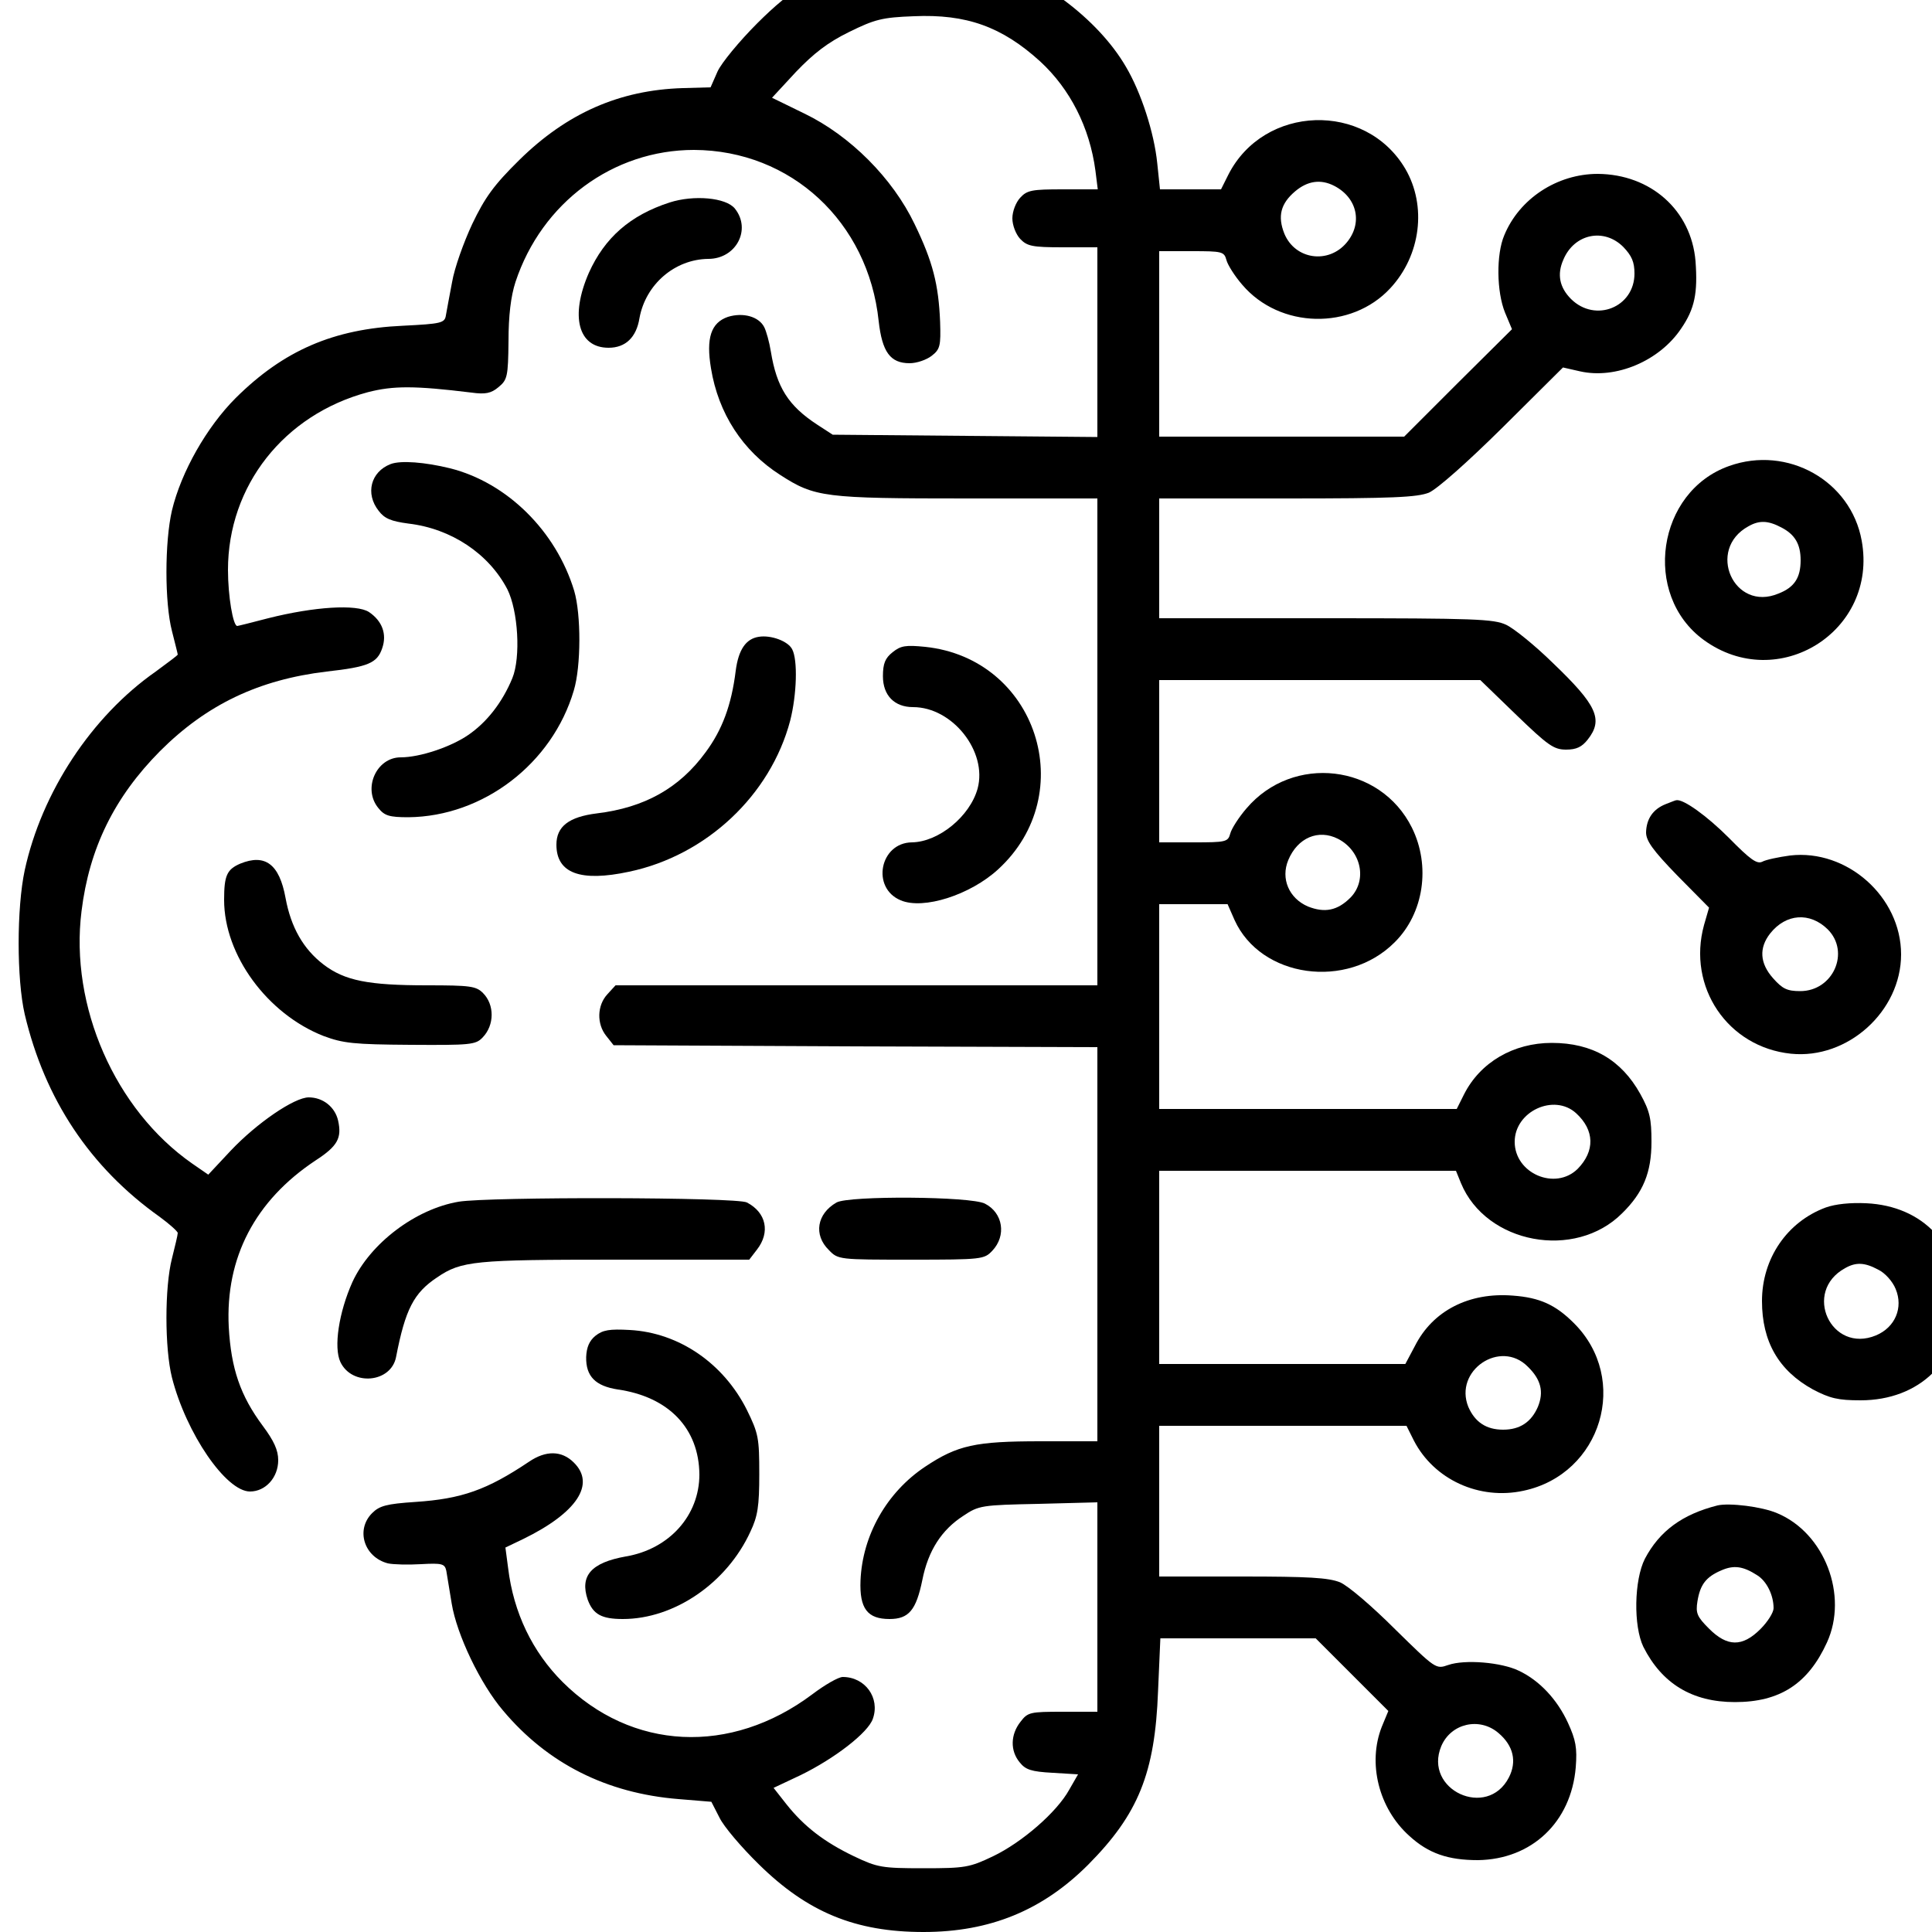 <?xml version="1.0" standalone="no"?>
<!DOCTYPE svg PUBLIC "-//W3C//DTD SVG 20010904//EN"
 "http://www.w3.org/TR/2001/REC-SVG-20010904/DTD/svg10.dtd">
<svg version="1.0" xmlns="http://www.w3.org/2000/svg"
 width="50pt" height="50pt" viewBox="0 0 50 50"
 preserveAspectRatio="xMidYMid meet">
<g transform="translate(0,50) scale(0.01,-0.01)"
fill="#000000" stroke="none">
<path d="M2225 5101 c-109 -31 -175 -71 -265 -161 -47 -47 -93 -103 -103 -125
l-18 -41 -72 -2 c-164 -5 -300 -65 -423 -186 -66 -65 -89 -97 -122 -166 -22
-47 -46 -114 -52 -150 -7 -36 -14 -75 -16 -86 -3 -20 -12 -22 -111 -27 -180
-8 -309 -64 -433 -187 -75 -75 -141 -191 -165 -291 -19 -82 -19 -239 0 -312 8
-32 15 -59 15 -61 0 -2 -26 -21 -57 -44 -166 -116 -295 -312 -339 -514 -21
-98 -21 -282 0 -373 52 -220 169 -396 349 -524 26 -19 47 -38 47 -42 0 -5 -7
-34 -15 -66 -19 -74 -19 -232 0 -308 37 -145 140 -295 202 -295 40 0 73 36 73
81 0 26 -11 50 -40 89 -58 78 -82 148 -88 256 -9 179 68 327 225 431 57 37 68
58 58 103 -8 35 -39 60 -76 60 -37 0 -134 -66 -202 -138 l-58 -62 -42 29
c-199 139 -317 407 -286 653 20 163 85 295 203 414 121 121 256 185 431 206
108 12 131 22 144 60 13 37 0 71 -34 94 -32 21 -142 14 -261 -16 -42 -11 -78
-20 -80 -20 -11 0 -24 78 -24 145 0 218 145 402 362 460 66 17 121 17 268 -1
36 -5 51 -2 70 14 23 19 25 27 26 119 0 66 6 116 18 153 68 206 253 342 462
342 251 -1 451 -186 478 -443 9 -80 30 -109 80 -109 19 0 44 9 57 19 22 17 24
26 22 88 -4 97 -19 156 -66 253 -57 119 -167 229 -285 286 l-84 41 62 67 c46
48 82 76 137 103 67 33 86 38 168 41 136 6 228 -27 327 -117 77 -71 128 -170
143 -283 l6 -48 -90 0 c-80 0 -93 -2 -111 -22 -11 -12 -20 -35 -20 -53 0 -18
9 -41 20 -53 18 -19 31 -22 110 -22 l90 0 0 -245 0 -246 -342 3 -343 3 -40 26
c-75 49 -105 97 -120 189 -4 25 -12 53 -17 63 -14 28 -55 39 -94 27 -44 -15
-57 -55 -44 -133 19 -117 82 -214 179 -276 90 -58 113 -61 484 -61 l337 0 0
-630 0 -630 -623 0 -624 0 -21 -23 c-27 -29 -28 -77 -3 -108 l19 -24 626 -3
626 -2 0 -510 0 -510 -147 0 c-169 0 -215 -10 -299 -66 -99 -66 -162 -177
-167 -294 -3 -73 18 -100 75 -100 50 0 69 23 85 101 15 76 50 130 106 166 40
27 48 28 195 31 l152 4 0 -271 0 -271 -89 0 c-85 0 -91 -1 -110 -26 -26 -33
-27 -75 -2 -105 15 -19 30 -24 85 -27 l66 -4 -23 -40 c-32 -58 -122 -136 -197
-172 -61 -29 -72 -31 -180 -31 -108 0 -119 2 -180 31 -77 37 -129 77 -175 135
l-33 42 70 33 c88 43 175 110 187 146 19 54 -20 108 -78 108 -11 0 -46 -20
-79 -45 -211 -158 -467 -146 -646 32 -78 78 -127 179 -141 295 l-7 53 46 22
c139 68 188 142 131 198 -31 31 -72 32 -116 2 -109 -73 -174 -96 -294 -104
-75 -5 -93 -10 -112 -29 -43 -43 -21 -114 41 -130 14 -3 52 -4 86 -2 54 3 61
1 65 -17 2 -11 8 -49 14 -85 13 -80 74 -208 133 -277 115 -137 268 -214 454
-229 l85 -7 21 -41 c11 -23 57 -77 102 -121 126 -124 250 -175 426 -175 172 0
308 56 426 174 130 131 173 237 181 449 l6 137 201 0 201 0 94 -94 94 -94 -17
-41 c-37 -94 -8 -211 71 -282 50 -46 101 -63 178 -63 139 2 241 98 253 240 4
51 0 71 -20 115 -28 61 -74 110 -127 135 -45 22 -140 30 -183 15 -32 -11 -32
-11 -138 93 -59 59 -121 112 -142 121 -30 12 -82 15 -253 15 l-215 0 0 195 0
195 320 0 320 0 19 -38 c52 -101 169 -155 284 -130 202 43 276 289 130 434
-47 47 -88 66 -158 71 -113 9 -207 -39 -253 -130 l-25 -47 -318 0 -319 0 0
250 0 250 384 0 384 0 13 -32 c65 -157 295 -200 417 -78 55 54 76 106 76 185
0 59 -4 79 -29 124 -49 88 -124 132 -229 132 -99 0 -185 -50 -227 -133 l-19
-38 -385 0 -385 0 0 265 0 265 88 0 89 0 18 -41 c68 -150 291 -181 414 -58 76
75 94 198 45 297 -82 165 -308 191 -428 50 -20 -23 -39 -53 -42 -65 -6 -22
-11 -23 -95 -23 l-89 0 0 210 0 210 415 0 416 0 93 -90 c82 -79 97 -90 129
-90 27 0 41 7 56 26 41 52 24 89 -91 199 -45 44 -99 88 -120 98 -32 15 -80 17
-467 17 l-431 0 0 155 0 155 330 0 c275 0 337 3 368 15 22 10 98 77 192 170
l155 154 44 -10 c93 -21 206 27 262 111 35 51 43 92 37 174 -11 132 -116 225
-253 226 -105 0 -203 -64 -242 -159 -21 -49 -20 -146 2 -200 l18 -43 -140
-139 -139 -139 -317 0 -317 0 0 240 0 240 84 0 c79 0 84 -1 90 -23 3 -12 21
-41 41 -64 97 -114 282 -118 383 -9 79 85 95 213 39 309 -103 175 -366 166
-458 -15 l-19 -38 -79 0 -79 0 -7 67 c-8 80 -42 184 -81 250 -72 124 -227 240
-371 277 -81 21 -240 20 -318 -3z m1228 -582 c60 -31 74 -97 32 -147 -47 -56
-133 -44 -161 23 -18 45 -10 78 28 110 32 27 66 32 101 14z m748 -158 c22 -23
29 -39 29 -69 0 -87 -101 -128 -164 -66 -30 30 -37 64 -20 102 28 67 105 83
155 33z m-738 -1532 c60 -31 76 -107 32 -152 -34 -34 -67 -40 -110 -23 -49 21
-71 72 -51 120 24 58 78 81 129 55z m616 -710 c48 -44 49 -98 4 -144 -58 -57
-163 -12 -163 70 0 79 102 126 159 74z m-125 -656 c34 -33 42 -65 26 -104 -17
-39 -46 -59 -90 -59 -44 0 -73 20 -90 59 -38 94 83 176 154 104z m-76 -948
c39 -33 48 -74 27 -115 -56 -109 -222 -32 -175 81 25 59 99 76 148 34z"/>
<path d="M1733 4476 c-102 -33 -168 -91 -209 -182 -49 -112 -28 -194 51 -194
44 0 72 27 80 77 16 87 91 152 178 153 72 0 112 76 69 130 -23 29 -107 36
-169 16z"/>
<path d="M1011 3799 c-52 -20 -66 -77 -31 -121 15 -20 32 -27 77 -33 111 -13
208 -78 256 -170 28 -56 35 -176 13 -230 -26 -63 -66 -114 -114 -147 -45 -31
-125 -58 -175 -58 -63 0 -99 -81 -58 -131 16 -20 28 -24 78 -24 193 2 372 138
428 328 19 63 19 197 1 258 -47 155 -174 280 -321 317 -65 16 -128 21 -154 11z"/>
<path d="M4475 3794 c-187 -66 -226 -333 -66 -450 192 -140 452 22 409 257
-28 155 -192 247 -343 193z m135 -159 c35 -18 50 -43 50 -85 0 -45 -16 -70
-57 -86 -116 -49 -188 114 -78 174 28 16 51 15 85 -3z"/>
<path d="M1964 3352 c-34 -5 -53 -34 -60 -88 -11 -89 -35 -153 -78 -211 -68
-93 -158 -143 -281 -158 -73 -9 -105 -34 -105 -81 0 -74 62 -97 188 -70 200
42 366 198 417 391 17 67 20 157 5 185 -11 21 -55 37 -86 32z"/>
<path d="M2310 3312 c-19 -15 -25 -29 -25 -62 0 -50 30 -80 78 -80 102 0 193
-115 167 -211 -20 -72 -101 -138 -170 -139 -83 -1 -106 -118 -29 -150 59 -25
180 14 252 80 214 196 100 546 -189 576 -50 5 -63 3 -84 -14z"/>
<path d="M4311 2919 c-33 -13 -50 -38 -51 -73 0 -22 17 -46 81 -112 l82 -83
-13 -45 c-44 -160 61 -316 225 -333 147 -15 285 110 285 257 0 149 -140 273
-287 256 -30 -4 -63 -11 -72 -16 -14 -7 -31 5 -87 62 -56 56 -118 101 -136 97
-2 0 -14 -5 -27 -10z m419 -324 c59 -59 14 -160 -71 -160 -34 0 -46 6 -70 33
-35 39 -37 79 -8 116 41 52 103 56 149 11z"/>
<path d="M622 2765 c-35 -15 -42 -31 -42 -94 0 -143 112 -295 257 -352 51 -19
78 -22 225 -23 155 -1 169 0 187 19 31 32 31 85 1 115 -18 18 -33 20 -145 20
-152 0 -213 12 -268 54 -52 40 -84 96 -98 172 -16 88 -53 115 -117 89z"/>
<path d="M1187 1890 c-112 -19 -229 -108 -275 -208 -35 -78 -49 -169 -31 -207
30 -63 131 -54 144 13 24 124 46 166 106 206 63 43 97 46 461 46 l347 0 20 26
c35 45 24 96 -26 122 -25 14 -667 15 -746 2z"/>
<path d="M2165 1888 c-51 -29 -60 -84 -20 -123 24 -25 26 -25 213 -25 184 0
189 1 210 23 37 39 28 98 -19 122 -36 19 -352 21 -384 3z"/>
<path d="M4725 1875 c-100 -37 -165 -132 -165 -242 0 -105 43 -180 132 -229
44 -23 65 -28 123 -28 153 0 258 103 258 252 0 149 -96 251 -243 258 -41 2
-80 -2 -105 -11z m136 -161 c17 -8 37 -30 45 -50 20 -48 -1 -99 -51 -120 -116
-48 -191 113 -80 174 28 16 51 15 86 -4z"/>
<path d="M1541 1543 c-16 -13 -23 -30 -24 -55 -1 -50 24 -75 82 -84 132 -19
210 -101 211 -220 0 -106 -78 -193 -190 -212 -90 -16 -120 -50 -99 -112 14
-38 36 -50 91 -50 133 0 269 93 330 226 19 40 23 66 23 149 0 93 -2 105 -32
166 -60 120 -175 200 -303 207 -53 3 -70 0 -89 -15z"/>
<path d="M4445 1104 c-91 -23 -150 -66 -188 -138 -28 -55 -30 -174 -4 -228 48
-95 126 -143 237 -143 116 0 189 47 238 154 56 122 -6 284 -129 335 -40 17
-123 27 -154 20z m103 -181 c24 -15 42 -51 42 -85 0 -11 -15 -35 -34 -54 -47
-47 -86 -46 -133 1 -31 31 -35 40 -30 71 7 43 22 63 62 80 32 14 56 11 93 -13z"/>
</g>
</svg>
